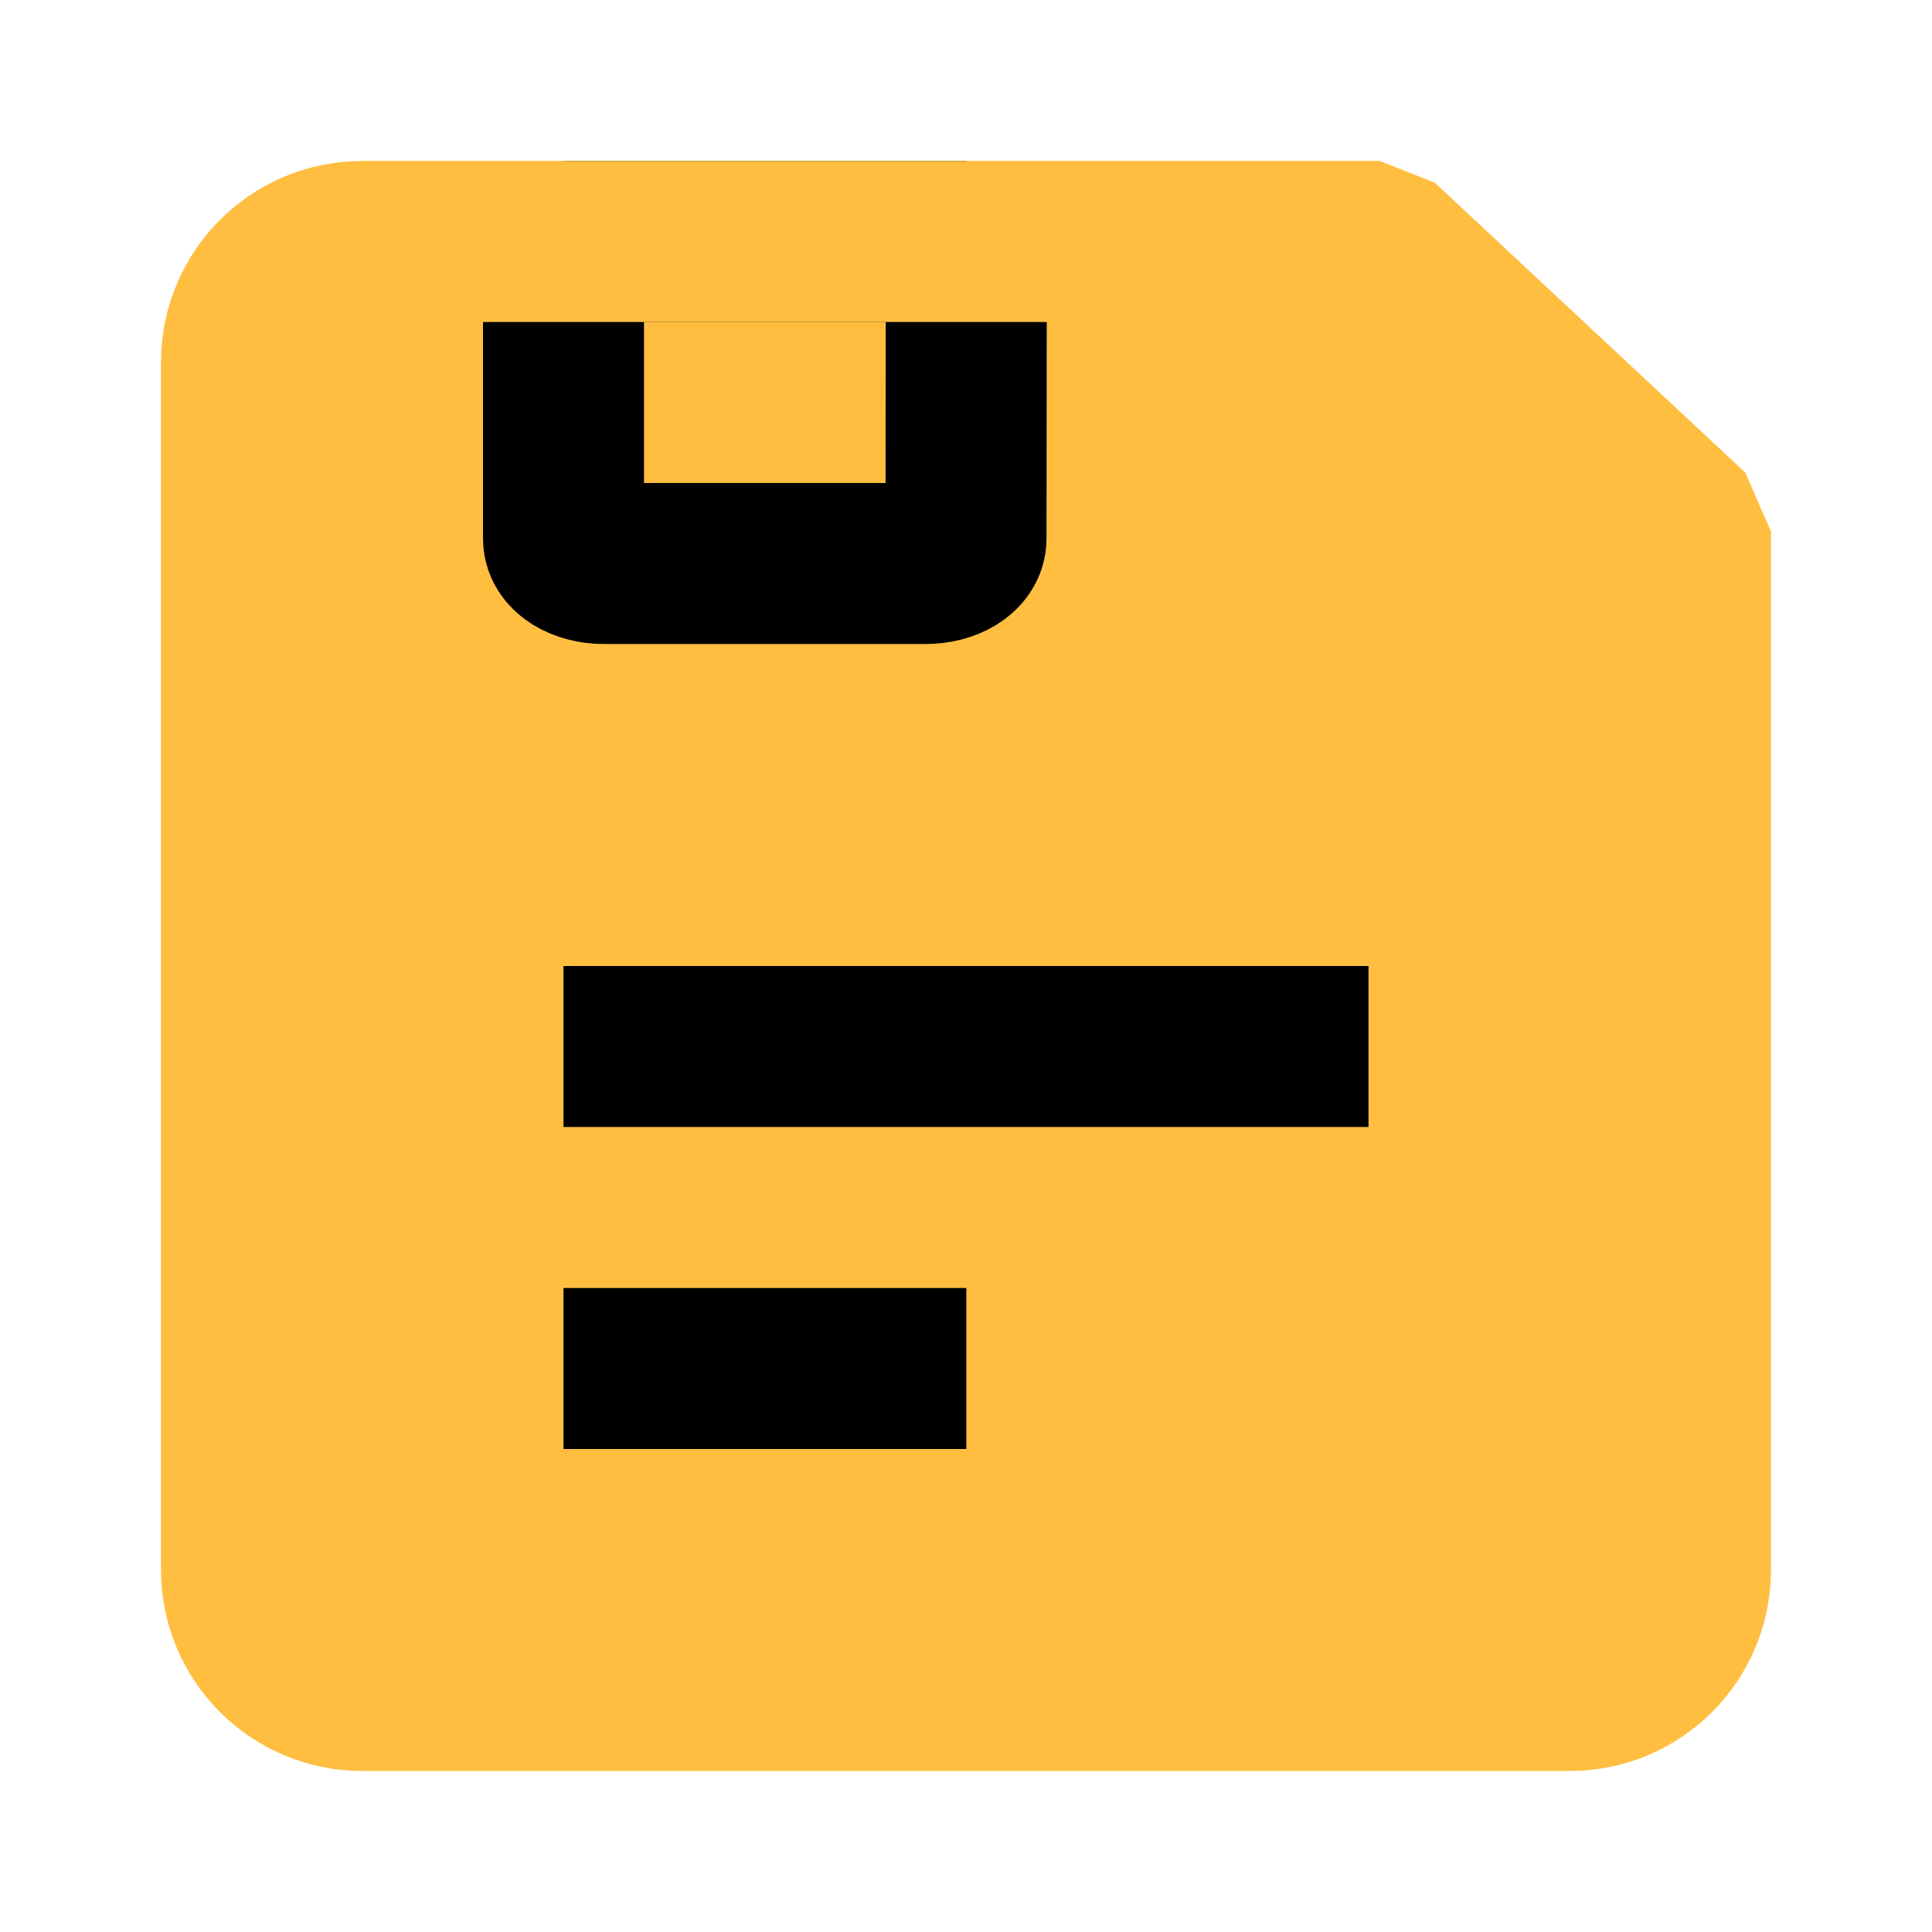 <?xml version="1.0" encoding="UTF-8"?><svg width="24" height="24" viewBox="0 0 48 48" fill="none" xmlns="http://www.w3.org/2000/svg"><path d="M6 9C6 7.343 7.343 6 9 6H34.281L42 13.207V39C42 40.657 40.657 42 39 42H9C7.343 42 6 40.657 6 39V9Z" fill="#ffbe40" stroke="#ffbe40" stroke-width="4" stroke-linejoin="bevel"/><path fill-rule="evenodd" clip-rule="evenodd" d="M24.008 6L24 13.385C24 13.725 23.552 14 23 14H15C14.448 14 14 13.725 14 13.385L14 6" fill="#ffbe40"/><path d="M24.008 6L24 13.385C24 13.725 23.552 14 23 14H15C14.448 14 14 13.725 14 13.385L14 6H24.008Z" stroke="#000" stroke-width="4" stroke-linejoin="bevel"/><path d="M9 6H34.281" stroke="#ffbe40" stroke-width="4" stroke-linecap="butt" stroke-linejoin="bevel"/><path d="M14 26H34" stroke="#000" stroke-width="4" stroke-linecap="butt" stroke-linejoin="bevel"/><path d="M14 34H24.008" stroke="#000" stroke-width="4" stroke-linecap="butt" stroke-linejoin="bevel"/></svg>